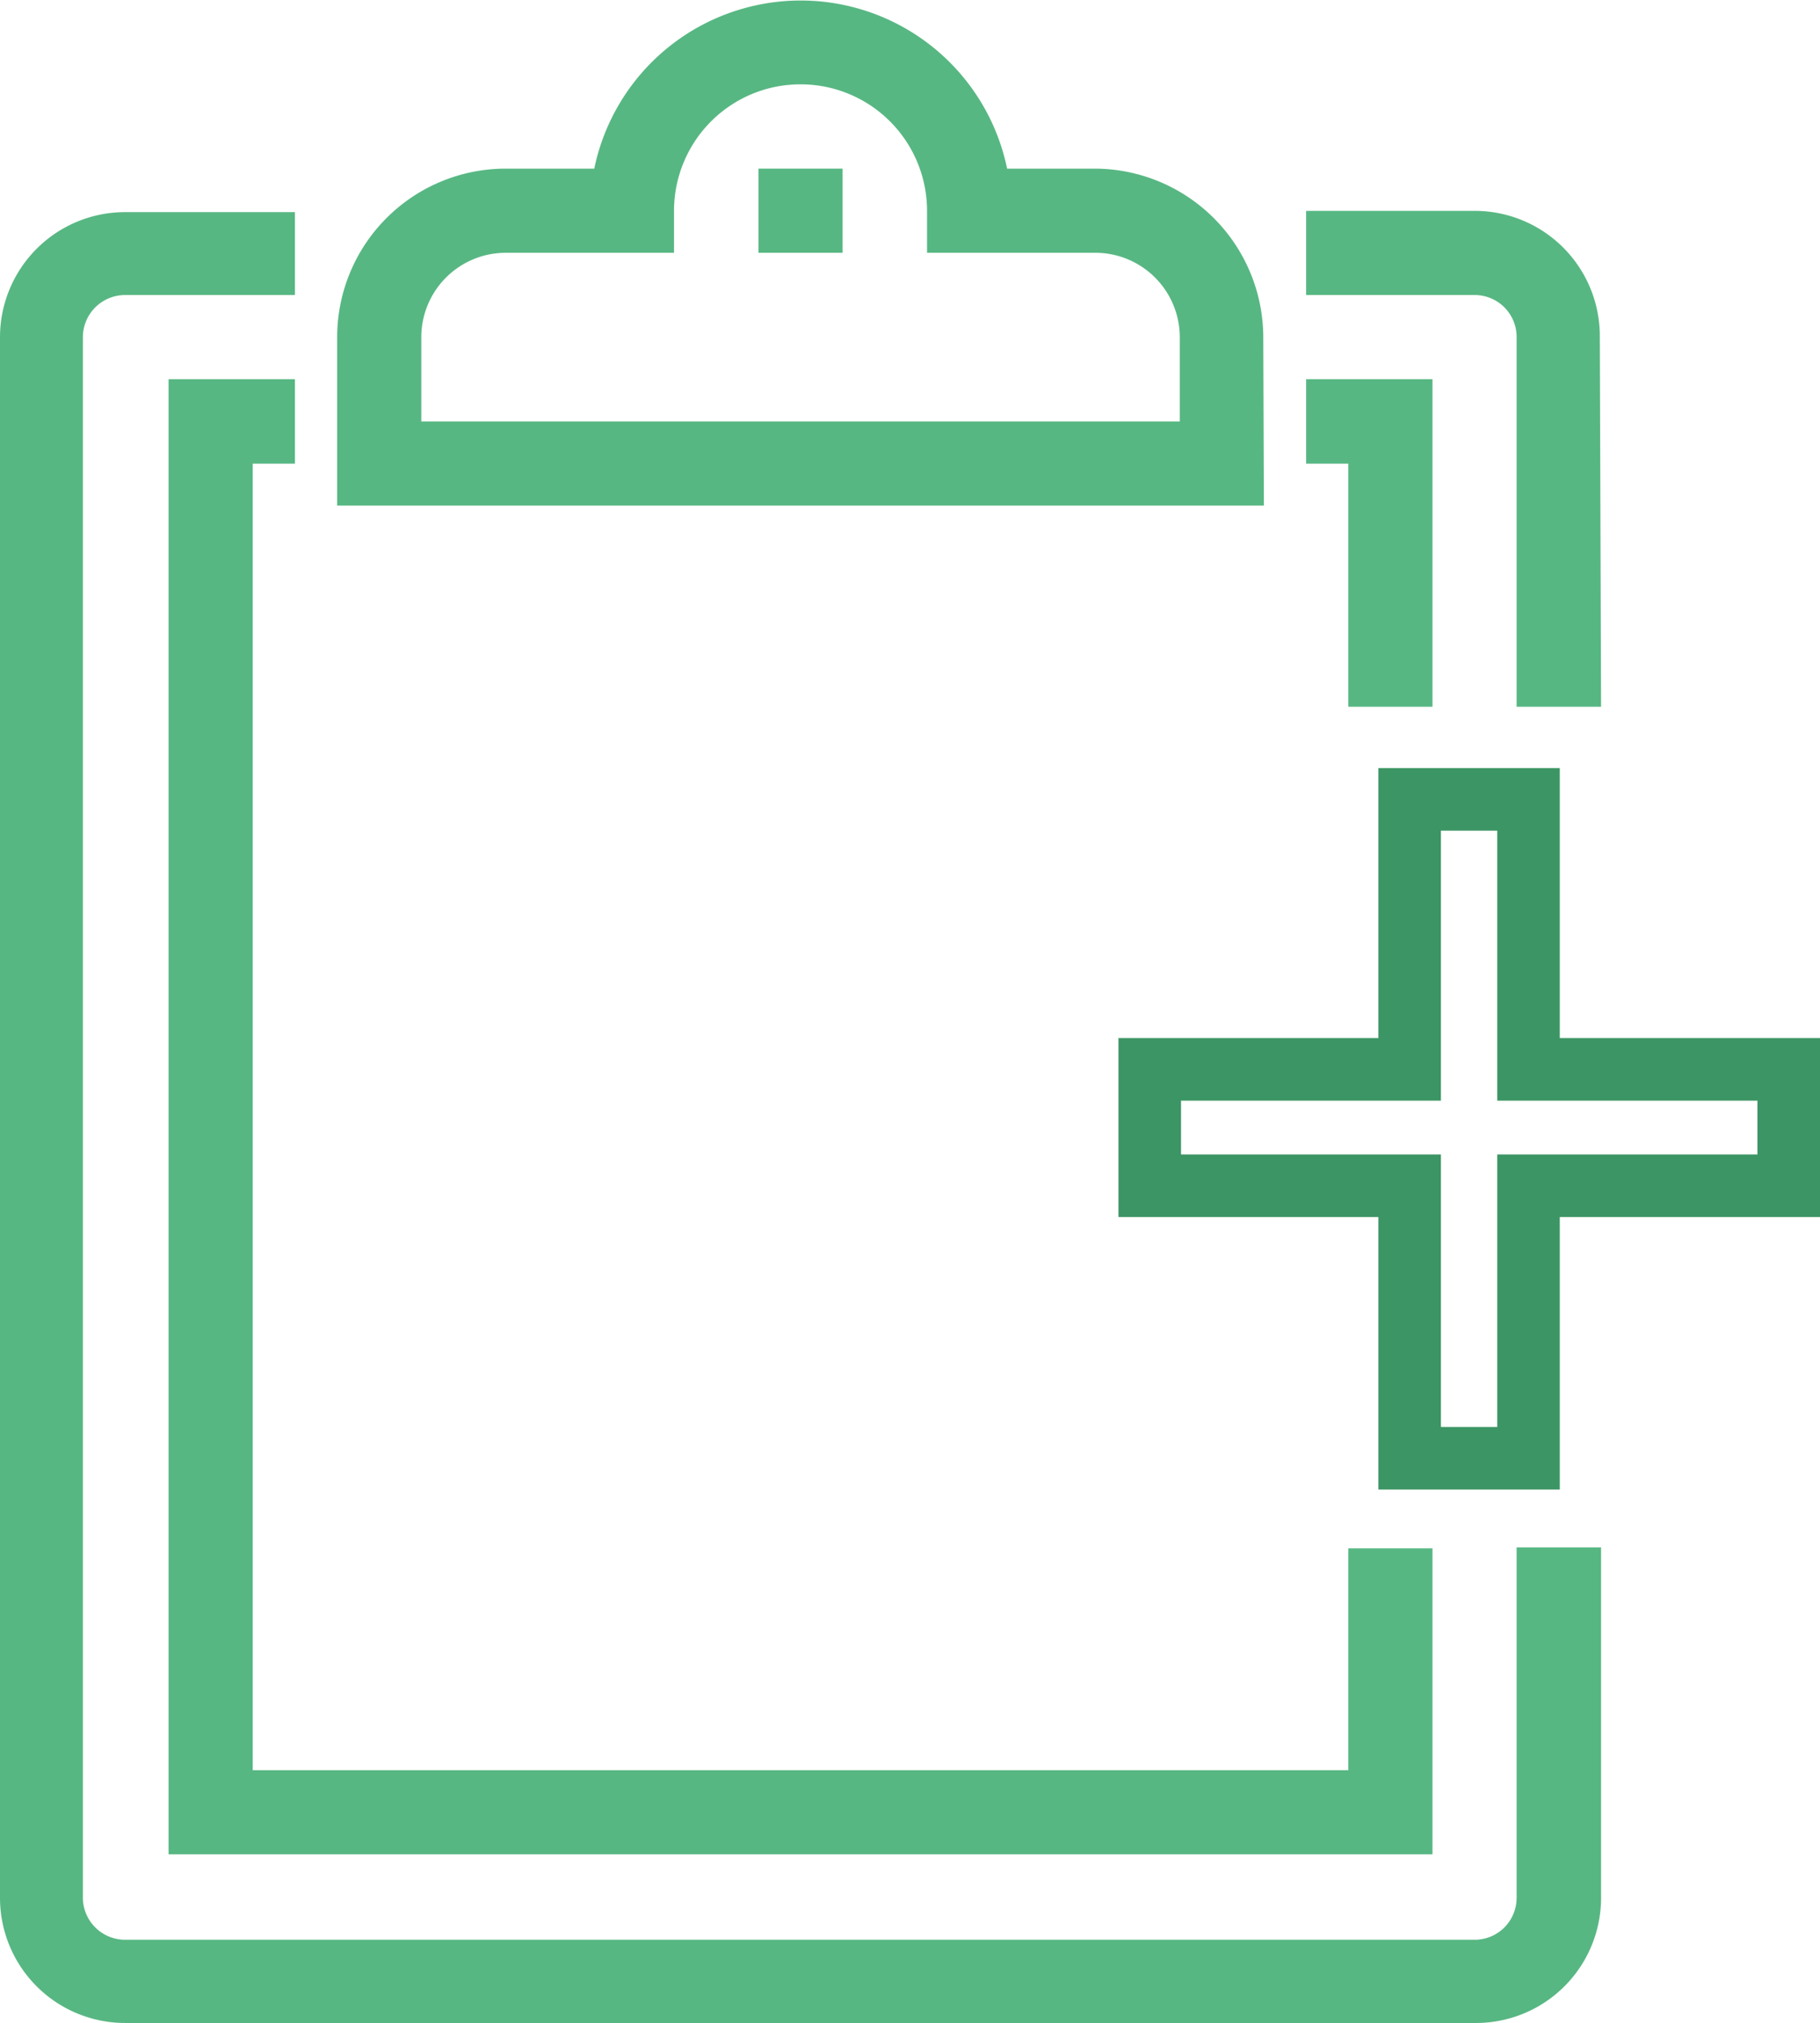 <svg xmlns="http://www.w3.org/2000/svg" viewBox="0 0 58.19 64.66"><defs><style>.cls-1{fill:#57b782;}.cls-2{fill:#3c9564;}</style></defs><title>Schedule Empty 02</title><g id="Lag_2" data-name="Lag 2"><g id="Description"><path class="cls-1" d="M47.15,64.66H4a4,4,0,0,1-4-4V10.78a4,4,0,0,1,4-4H9.43V9.43H4a1.35,1.35,0,0,0-1.35,1.35V60.62A1.35,1.35,0,0,0,4,62H47.15a1.34,1.34,0,0,0,1.34-1.34V49.46h2.7V60.62A4,4,0,0,1,47.15,64.66Z"/><path class="cls-1" d="M51.19,22.59h-2.7V10.78a1.34,1.34,0,0,0-1.34-1.35H41.76V6.74h5.39a4,4,0,0,1,4,4Z"/><polygon class="cls-1" points="45.8 59.27 5.39 59.27 5.39 12.12 9.43 12.12 9.43 14.82 8.08 14.82 8.08 56.58 43.11 56.58 43.11 49.49 45.8 49.49 45.8 59.27"/><polygon class="cls-1" points="45.8 22.59 43.11 22.59 43.11 14.82 41.76 14.82 41.76 12.12 45.8 12.12 45.8 22.59"/><path class="cls-1" d="M40.41,16.16H10.78V10.78a5.39,5.39,0,0,1,5.39-5.39H19a6.74,6.74,0,0,1,13.2,0H35a5.4,5.4,0,0,1,5.39,5.39ZM13.47,13.47H37.72V10.78A2.7,2.7,0,0,0,35,8.08H29.64V6.74a4,4,0,1,0-8.09,0V8.08H16.17a2.7,2.7,0,0,0-2.7,2.7Z"/><rect class="cls-1" x="24.25" y="5.39" width="2.69" height="2.69"/><path class="cls-2" d="M49.87,47.61h-5.8V38.9H35.76V33.18h8.31V24.55h5.8v8.63h8.32V38.9H49.87Zm-3.8-2h1.8V36.9h8.32V35.18H47.87V26.55h-1.8v8.63H37.76V36.9h8.31Z"/></g></g></svg>
